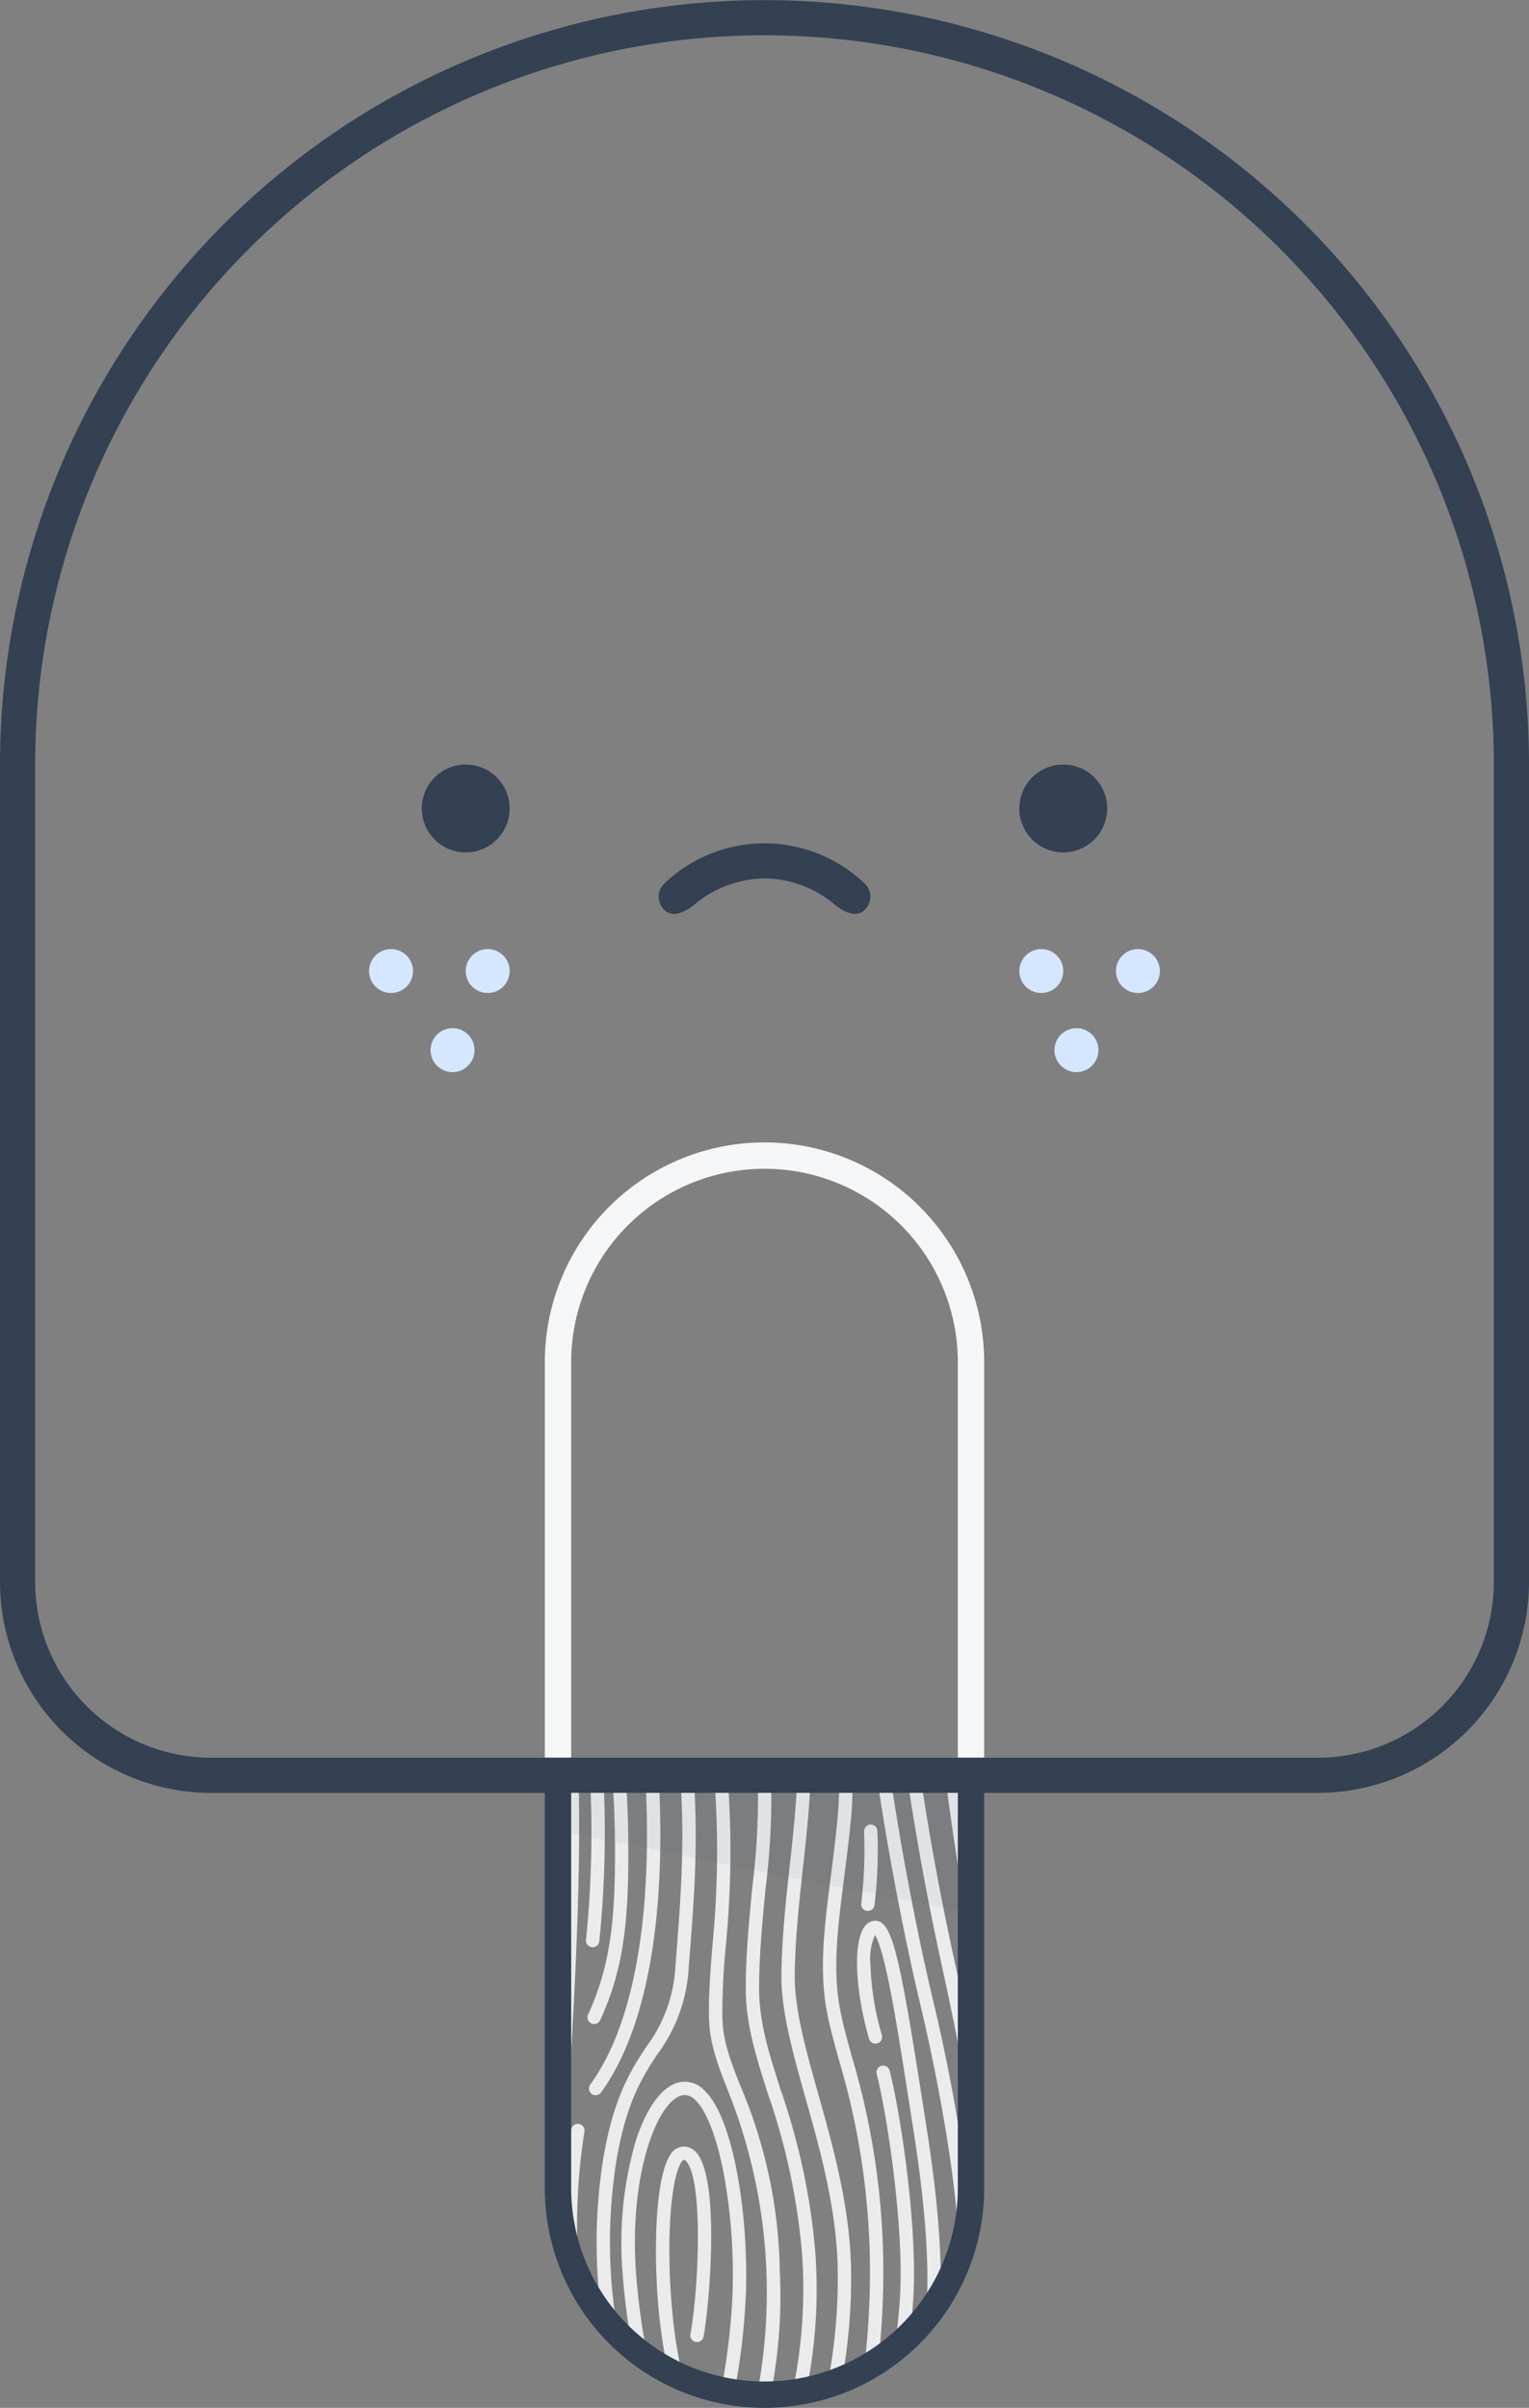 <svg id="ic_error.svg" xmlns="http://www.w3.org/2000/svg" width="174" height="274" viewBox="0 0 174 274">
  <rect x="0" y="0" width="174" height="274" fill="#808080" stroke="none"/>
  <defs>
    <style>
      .cls-1 {
        fill: #e9ebed;
      }

      .cls-1, .cls-2, .cls-3, .cls-4, .cls-5 {
        fill-rule: evenodd;
      }

      .cls-2, .cls-4 {
        fill: #334152;
      }

      .cls-3 {
        fill: #f5f6f7;
      }

      .cls-4 {
        opacity: 0.05;
      }

      .cls-5 {
        fill: #d4e7fe;
      }
    </style>
  </defs>
  <path id="_" data-name="#" class="cls-1" d="M812.094,708c-0.055-6.56-2.114-18.488-4.341-27.814-2.134-8.937-4.011-19.336-4.978-26.186h1.534c0.97,6.809,2.82,17.031,4.922,25.833A200.275,200.275,0,0,1,813,700.215V708h-0.906Zm-5.9-54h1.537c1,6.747,2.263,13.7,3.852,20.961,0.519,2.373.986,4.583,1.412,6.674v8.034c-0.731-4.088-1.68-8.823-2.9-14.383C808.49,667.909,807.21,660.85,806.2,654Zm5.9,0q0.418,3.267.9,6.593v9.664q-1.438-8.32-2.436-16.257H812.1Zm-9.251,6.318a51.853,51.853,0,0,1-.337,8.542,0.76,0.76,0,0,1-1.5-.212,51.3,51.3,0,0,0,.324-8.266A0.76,0.76,0,0,1,802.847,660.318Zm-0.22,10.253c1.882,0,2.757,3.985,5.238,19.825,0.174,1.114.35,2.238,0.528,3.359,1.344,8.481,1.861,15.134,1.606,20.245h-1.52c0.26-5-.25-11.57-1.587-20.007-0.178-1.122-.354-2.247-0.528-3.362-0.737-4.7-1.433-9.146-2.125-12.6-0.835-4.168-1.4-5.449-1.665-5.841a6.877,6.877,0,0,0-.51,3.434,31.516,31.516,0,0,0,1.293,7.937,0.76,0.76,0,1,1-1.46.421c-1.6-5.53-1.814-11.009-.508-12.745A1.513,1.513,0,0,1,802.627,670.571Zm-3.574-4.83c-0.684,5.373-1.276,10.014-.539,14.41,0.277,1.654.788,3.532,1.38,5.707a85.553,85.553,0,0,1,3.609,26.7c-0.073,3.089-.285,5.877-0.57,8.447H801.4c0.291-2.578.507-5.377,0.58-8.482a84.188,84.188,0,0,0-3.556-26.261c-0.6-2.214-1.123-4.126-1.413-5.855-0.773-4.617-.169-9.361.531-14.853,0.283-2.218.575-4.512,0.806-7a40.826,40.826,0,0,0,.123-4.551H800a42.4,42.4,0,0,1-.13,4.692C799.632,661.2,799.338,663.51,799.053,665.741Zm0.79,44.019A64.618,64.618,0,0,1,798.784,723h-1.545a63.481,63.481,0,0,0,1.085-13.194c-0.2-6.8-2.036-13.308-3.653-19.048-1.447-5.14-2.813-10-2.75-14.171,0.064-4.248.53-8.473,0.981-12.558,0.391-3.548.746-6.917,0.822-10.029h1.52c-0.076,3.185-.435,6.6-0.832,10.2-0.447,4.051-.909,8.239-0.972,12.415-0.06,3.955,1.278,8.706,2.694,13.736C797.774,696.17,799.633,702.771,799.843,709.76Zm-4.053-1.386A57.547,57.547,0,0,1,794.777,724h-1.55a56.307,56.307,0,0,0,1.048-15.508,74.353,74.353,0,0,0-3.915-18.318c-1.337-4.193-2.491-7.814-2.491-11.922,0-3.819.383-7.774,0.754-11.6a81.685,81.685,0,0,0,.6-12.654h1.522a83.57,83.57,0,0,1-.613,12.8c-0.367,3.789-.746,7.706-0.746,11.452,0,3.872,1.121,7.389,2.419,11.46A75.64,75.64,0,0,1,795.79,708.374Zm-4.049,2.047A56.925,56.925,0,0,1,790.8,724h-1.555a61.642,61.642,0,0,0-3.366-34c-1.148-2.905-2.14-5.414-2.195-8.425-0.049-2.758.166-5.42,0.395-8.237a109.962,109.962,0,0,0,.26-18.347c-0.023-.338-0.056-0.662-0.083-0.994h1.525c0.024,0.3.053,0.586,0.074,0.888a111.286,111.286,0,0,1-.262,18.575,80,80,0,0,0-.389,8.088c0.049,2.735.949,5.011,2.088,7.893A55.921,55.921,0,0,1,791.741,710.421Zm-3.872,2.968A76.389,76.389,0,0,1,786.616,724h-1.557a74.709,74.709,0,0,0,1.292-10.676,64.04,64.04,0,0,0-.9-13.492c-0.8-4.442-2.034-7.69-3.384-8.913a1.708,1.708,0,0,0-1.143-.519,1.308,1.308,0,0,0-.187.014c-2.7.386-6.129,8.364-5.378,19.986a76.19,76.19,0,0,0,1.3,9.6h-1.548a78.611,78.611,0,0,1-1.273-9.5,41.682,41.682,0,0,1,1.485-14.786c1.276-4.033,3.169-6.512,5.193-6.8a3.069,3.069,0,0,1,2.566.883C786.532,692.911,788.252,704.468,787.869,713.389Zm-10.04-27.654c-1.669,2.543-3.561,5.426-4.7,12.272A59.017,59.017,0,0,0,773.082,716h-1.537a60.425,60.425,0,0,1,.085-18.243c1.192-7.161,3.177-10.186,4.928-12.856a16.756,16.756,0,0,0,3.314-9.285c0.635-8.057,1.079-13.917.531-21.616h1.525c0.544,7.745.1,13.641-.541,21.735A18.242,18.242,0,0,1,777.829,685.735Zm-7.043,4.687a0.76,0.76,0,0,1-.614-1.207c4.225-5.814,6.458-15.63,6.458-28.385,0-2.288-.077-4.564-0.178-6.83h1.521c0.1,2.263.177,4.538,0.177,6.83,0,13.078-2.334,23.2-6.749,29.278A0.757,0.757,0,0,1,770.786,690.422Zm-0.17-8.1a0.759,0.759,0,0,1-.69-1.077c2.737-5.948,3.173-11.662,3.045-20.774-0.027-1.945-.138-4.14-0.282-6.473h1.522c0.143,2.318.252,4.5,0.279,6.451,0.131,9.34-.325,15.219-3.184,21.431A0.76,0.76,0,0,1,770.616,682.324Zm-0.169-8.741a0.761,0.761,0,0,1-.755-0.854A120.84,120.84,0,0,0,770.129,654h1.522a122.241,122.241,0,0,1-.451,18.917A0.761,0.761,0,0,1,770.447,673.583ZM768.838,710H768v-3h-0.816a66.325,66.325,0,0,1,.822-12.688,0.76,0.76,0,0,1,1.5.269A68.117,68.117,0,0,0,768.838,710Zm-1.233-17.239a0.761,0.761,0,0,1-.759.728h-0.033a0.759,0.759,0,0,1-.726-0.791c0.071-1.683.194-3.843,0.337-6.344,0.448-7.89,1.127-19.814.927-30.662-0.01-.584-0.025-1.127-0.037-1.691h1.52c0.012,0.555.026,1.088,0.037,1.663,0.2,10.9-.48,22.863-0.93,30.776C767.8,688.934,767.676,691.089,767.605,692.761Zm13.253,3.5a1.964,1.964,0,0,1,1.48.8c2.558,3.175,1.438,16.9.733,20.823a0.76,0.76,0,0,1-1.5-.269c0.96-5.34,1.442-17.289-.42-19.6a0.479,0.479,0,0,0-.353-0.24,1.147,1.147,0,0,0-.432.588c-1.572,3.255-1.684,15.43.224,23.63H779.05a63.611,63.611,0,0,1-1.355-11.293c-0.188-5.1.133-11.327,1.595-13.507A1.79,1.79,0,0,1,780.858,696.264Zm21.906-8.271a0.76,0.76,0,0,1,1.472-.378c1.235,4.82,3.192,17.6,2.7,25.9-0.078,1.295-.228,2.82-0.423,4.481h-1.529c0.2-1.7.357-3.261,0.435-4.572C805.9,705.393,803.945,692.6,802.764,687.993Z" transform="translate(-703 -452)"/>
  <path id="_2" data-name="#" class="cls-2" d="M853,656.016H815V701a25,25,0,0,1-50,0V656.016h0V656h0v0.016H727a24.028,24.028,0,0,1-24-24v-93a87,87,0,1,1,174,0v93A24.028,24.028,0,0,1,853,656.016ZM768,701a22,22,0,0,0,44,0V656.016h0V656h0v0.016H768V701ZM873,539.016a83,83,0,1,0-166,0v93a20.023,20.023,0,0,0,20,20H853a20.023,20.023,0,0,0,20-20v-93ZM824,549a5,5,0,1,1,5-5A5,5,0,0,1,824,549Zm-22.72,6.649c-1,.872-2.608-0.065-3.591-0.956A12.628,12.628,0,0,0,790,551.952a12.782,12.782,0,0,0-7.685,2.741c-0.983.891-2.591,1.828-3.591,0.956a2.084,2.084,0,0,1-.035-3.191,16.489,16.489,0,0,1,22.622,0A2.084,2.084,0,0,1,801.28,555.649ZM756,549a5,5,0,1,1,5-5A5,5,0,0,1,756,549Z" transform="translate(-703 -452)"/>
  <path id="_3" data-name="#" class="cls-3" d="M790,582a25,25,0,0,0-25,25v45h3V607a22,22,0,0,1,44,0v45h3V607A25,25,0,0,0,790,582Z" transform="translate(-703 -452)"/>
  <path id="_4" data-name="#" class="cls-4" d="M812,669.4l-44-8.8V656h44v13.4ZM765,656h0v4h0v-4Z" transform="translate(-703 -452)"/>
  <path id="_5" data-name="#" class="cls-5" d="M832.5,565a2.5,2.5,0,1,1,2.5-2.5A2.5,2.5,0,0,1,832.5,565Zm-7,9a2.5,2.5,0,1,1,2.5-2.5A2.5,2.5,0,0,1,825.5,574Zm-4-9a2.5,2.5,0,1,1,2.5-2.5A2.5,2.5,0,0,1,821.5,565Zm-63,0a2.5,2.5,0,1,1,2.5-2.5A2.5,2.5,0,0,1,758.5,565Zm-4,9a2.5,2.5,0,1,1,2.5-2.5A2.5,2.5,0,0,1,754.5,574Zm-7-9a2.5,2.5,0,1,1,2.5-2.5A2.5,2.5,0,0,1,747.5,565Z" transform="translate(-703 -452)"/>
</svg>
